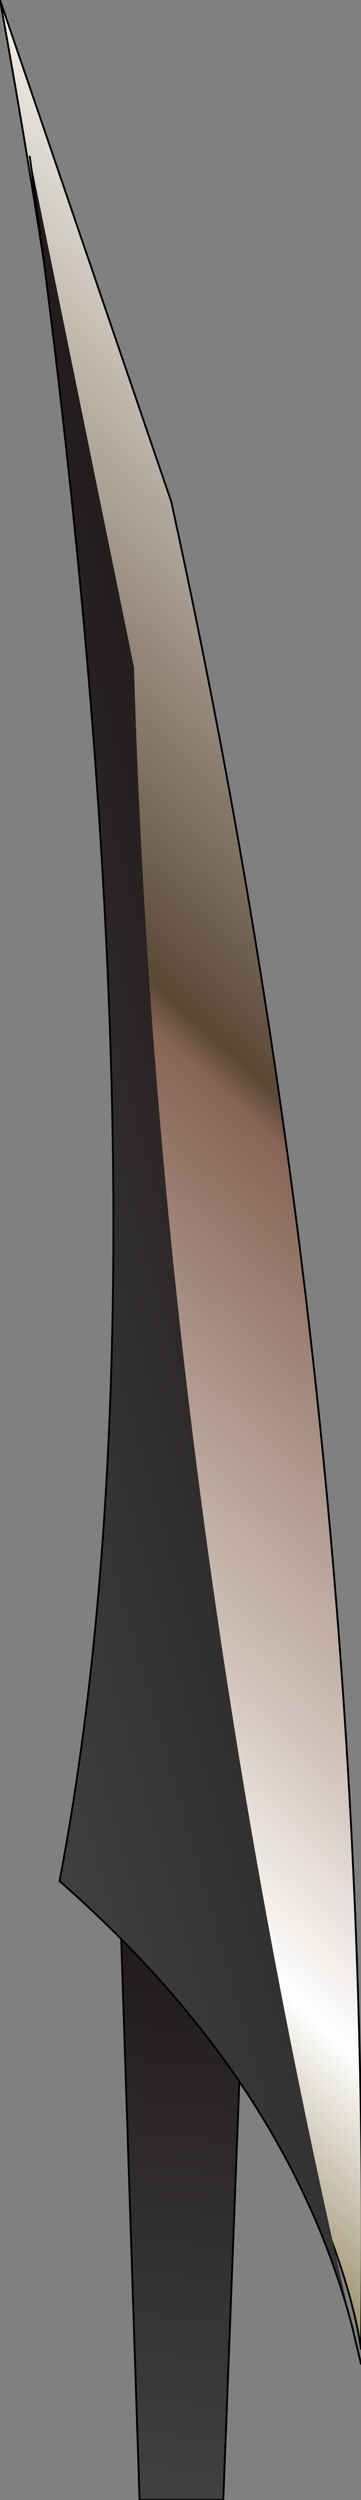 <?xml version="1.0" encoding="UTF-8" standalone="no"?>
<svg xmlns:ffdec="https://www.free-decompiler.com/flash" xmlns:xlink="http://www.w3.org/1999/xlink" ffdec:objectType="shape" height="134.1px" width="19.4px" xmlns="http://www.w3.org/2000/svg">
  <rect width="100%" height="100%" fill="#808080" stroke="none"/>
  <g transform="matrix(2.0, 0.0, 0.0, 2.0, 10.2, 78.7)">
    <path d="M-1.45 12.05 L1.4 14.7 0.9 27.7 -1.35 27.7 -1.85 12.45 -1.45 12.05" fill="url(#gradient0)" fill-rule="evenodd" stroke="none"/>
    <path d="M-1.85 12.45 L-1.35 27.7" fill="none" stroke="#000000" stroke-linecap="round" stroke-linejoin="round" stroke-width="0.05"/>
    <path d="M-1.35 27.7 L0.9 27.7 1.4 14.7 -1.45 12.05 -2.1 11.45" fill="none" stroke="#000000" stroke-linecap="round" stroke-linejoin="round" stroke-width="0.05"/>
    <path d="M-0.5 -25.9 Q4.95 -1.1 4.6 23.65 3.95 19.1 -2.7 8.4 0.2 -10.15 -5.1 -39.35 L-0.5 -25.9" fill="url(#gradient1)" fill-rule="evenodd" stroke="none"/>
    <path d="M-0.5 -25.9 Q4.95 -1.1 4.6 23.65 3.95 19.1 -2.7 8.4 0.2 -10.15 -5.1 -39.35 L-0.5 -25.9 Z" fill="none" stroke="#000000" stroke-linecap="round" stroke-linejoin="round" stroke-width="0.05"/>
    <path d="M-4.3 -35.15 L-1.5 -21.45 Q-0.85 0.75 4.35 23.0 2.6 16.45 -3.5 11.1 -0.25 -5.95 -4.3 -35.15" fill="url(#gradient2)" fill-rule="evenodd" stroke="none"/>
    <path d="M4.35 23.0 L4.6 24.05 M4.35 23.0 Q2.6 16.45 -3.5 11.1 -0.25 -5.95 -4.3 -35.15" fill="none" stroke="#000000" stroke-linecap="round" stroke-linejoin="round" stroke-width="0.05"/>
  </g>
  <defs>
    <linearGradient gradientTransform="matrix(7.0E-4, -0.009, 0.002, 2.0E-4, -0.5, 19.95)" gradientUnits="userSpaceOnUse" id="gradient0" spreadMethod="pad" x1="-819.2" x2="819.2">
      <stop offset="0.0" stop-color="#404040"/>
      <stop offset="1.0" stop-color="#211b1b"/>
    </linearGradient>
    <linearGradient gradientTransform="matrix(-0.016, 0.018, -0.022, -0.02, -0.2, -7.8)" gradientUnits="userSpaceOnUse" id="gradient1" spreadMethod="pad" x1="-819.2" x2="819.2">
      <stop offset="0.0" stop-color="#efece4"/>
      <stop offset="0.416" stop-color="#5a4836"/>
      <stop offset="0.439" stop-color="#876456"/>
      <stop offset="0.729" stop-color="#d2c5bd"/>
      <stop offset="0.863" stop-color="#ffffff"/>
      <stop offset="1.0" stop-color="#9f9171"/>
    </linearGradient>
    <linearGradient gradientTransform="matrix(0.007, -0.002, 0.01, 0.035, -1.9, -5.0)" gradientUnits="userSpaceOnUse" id="gradient2" spreadMethod="pad" x1="-819.2" x2="819.2">
      <stop offset="0.0" stop-color="#404040"/>
      <stop offset="1.0" stop-color="#211b1b"/>
    </linearGradient>
  </defs>
</svg>
